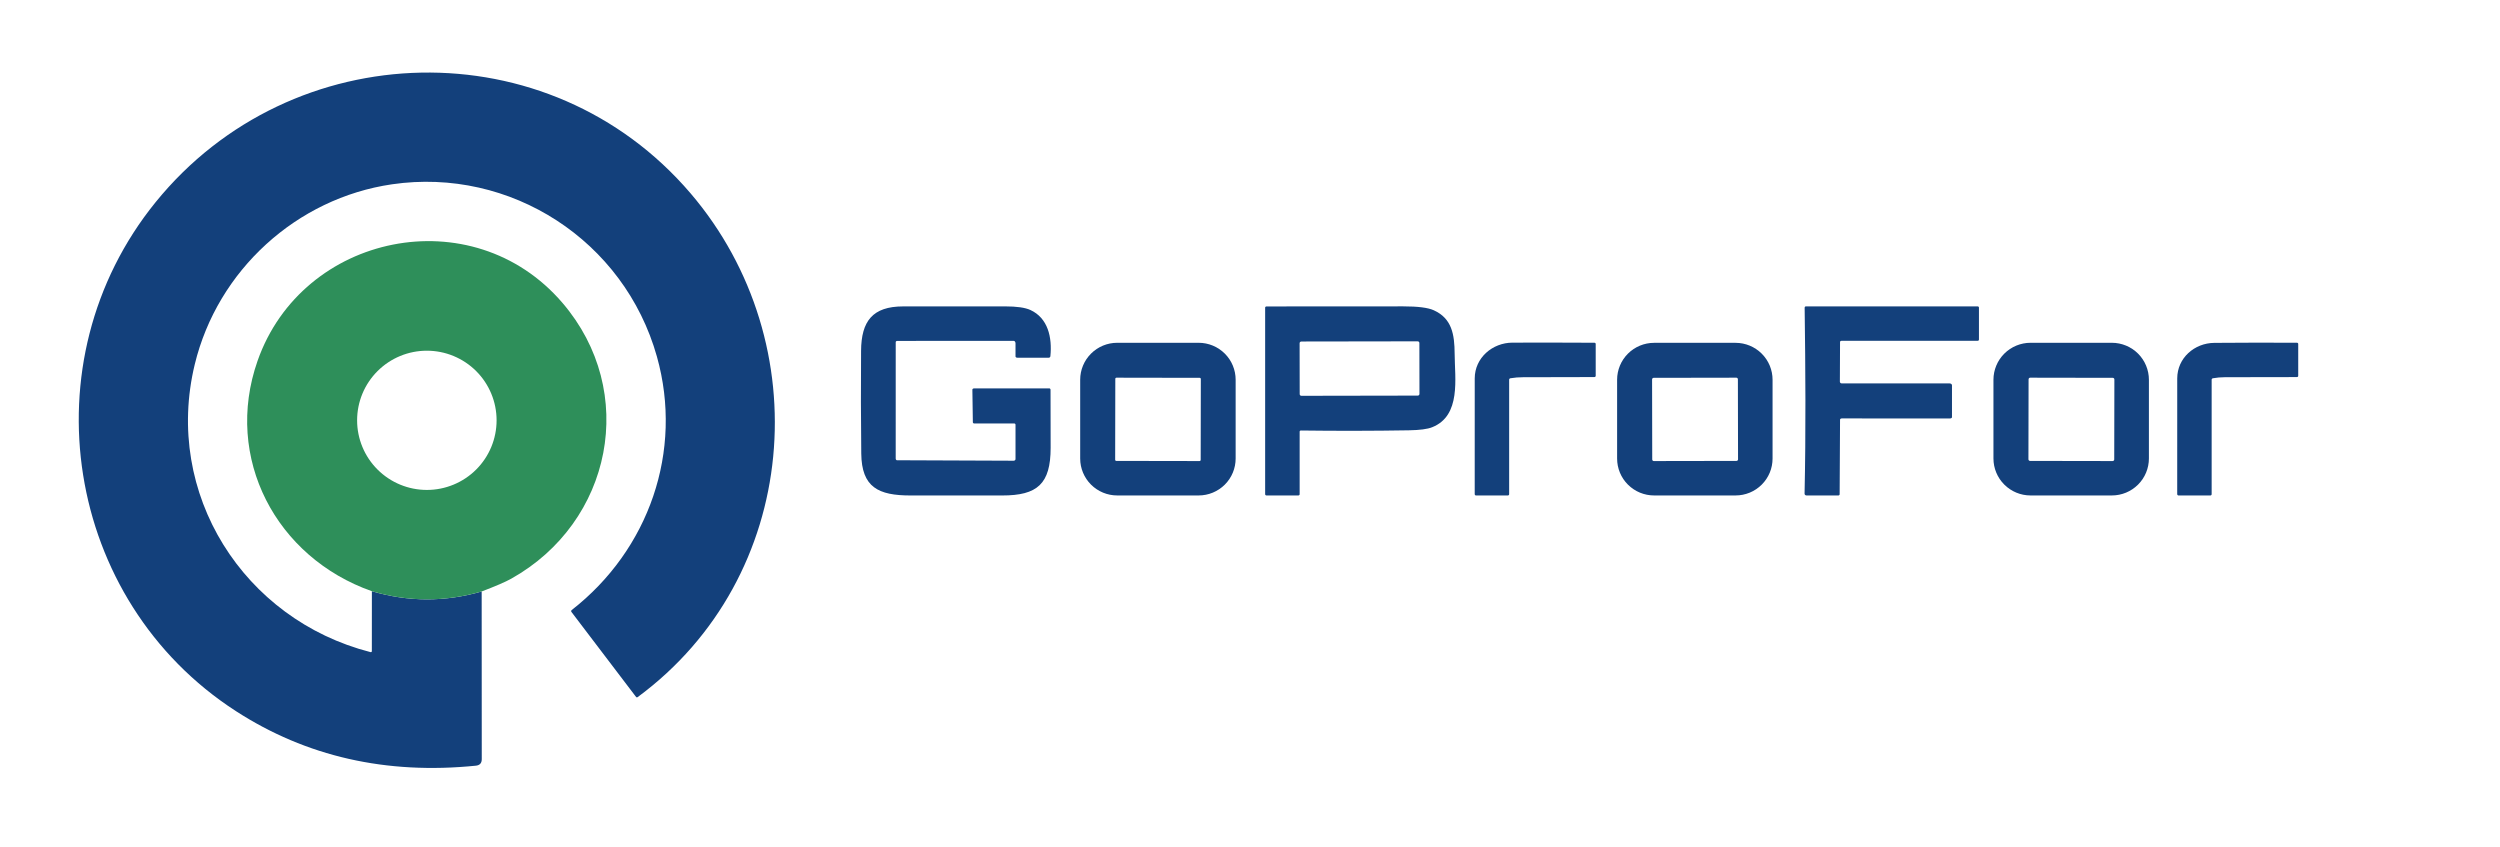 <svg width="121" height="41" viewBox="0 0 121 41" fill="none" xmlns="http://www.w3.org/2000/svg">
<path d="M17.999 28.615C19.767 29.137 21.538 29.141 23.313 28.627L23.317 36.745C23.317 36.935 23.222 37.04 23.032 37.059C18.693 37.498 14.822 36.618 11.42 34.419C3.133 29.067 1.277 17.495 7.533 9.784C14.119 1.663 26.567 1.33 33.425 9.359C39.633 16.629 38.73 27.934 30.867 33.737C30.854 33.747 30.838 33.752 30.823 33.752C30.808 33.751 30.795 33.745 30.787 33.734L27.657 29.617C27.646 29.604 27.642 29.586 27.645 29.569C27.648 29.552 27.658 29.536 27.672 29.525C31.41 26.608 33.079 21.836 31.795 17.26C30.215 11.633 24.7 8.084 18.973 8.92C14.358 9.594 10.528 13.081 9.426 17.637C7.913 23.889 11.78 29.988 17.937 31.564C17.944 31.566 17.951 31.566 17.959 31.564C17.966 31.563 17.972 31.56 17.978 31.555C17.984 31.551 17.989 31.545 17.992 31.539C17.995 31.532 17.997 31.525 17.997 31.518L17.999 28.615Z" fill="#13407B"/>
<path d="M23.313 28.627C21.538 29.141 19.767 29.137 17.999 28.615C13.363 26.982 10.817 22.172 12.465 17.468C14.628 11.292 22.86 9.57 27.222 14.658C30.91 18.958 29.631 25.278 24.74 28.011C24.465 28.165 23.989 28.37 23.313 28.627ZM24.035 20.344C24.035 19.45 23.68 18.593 23.047 17.961C22.414 17.329 21.555 16.974 20.66 16.974C19.764 16.974 18.906 17.329 18.273 17.961C17.639 18.593 17.284 19.45 17.284 20.344C17.284 21.237 17.639 22.095 18.273 22.726C18.906 23.358 19.764 23.713 20.66 23.713C21.555 23.713 22.414 23.358 23.047 22.726C23.68 22.095 24.035 21.237 24.035 20.344Z" fill="#2E8F5A"/>
<path d="M49.09 20.495H47.147C47.131 20.495 47.116 20.489 47.104 20.477C47.093 20.466 47.087 20.451 47.086 20.434L47.063 18.859C47.063 18.851 47.065 18.843 47.069 18.836C47.073 18.828 47.079 18.822 47.087 18.816C47.095 18.811 47.104 18.806 47.114 18.803C47.125 18.8 47.136 18.798 47.147 18.798H50.79C50.805 18.798 50.819 18.805 50.829 18.818C50.84 18.831 50.846 18.848 50.846 18.866C50.851 19.804 50.852 20.741 50.851 21.678C50.848 23.415 50.218 23.983 48.502 23.981C47.027 23.979 45.552 23.979 44.076 23.981C42.511 23.982 41.702 23.587 41.685 21.947C41.666 20.292 41.663 18.637 41.676 16.983C41.686 15.544 42.229 14.832 43.713 14.83C45.356 14.828 47 14.828 48.644 14.829C49.209 14.829 49.619 14.887 49.873 15.005C50.721 15.394 50.93 16.329 50.839 17.239C50.836 17.26 50.827 17.279 50.813 17.292C50.798 17.306 50.779 17.314 50.76 17.314H49.242C49.218 17.314 49.194 17.307 49.177 17.296C49.16 17.284 49.151 17.269 49.151 17.253V16.615C49.151 16.584 49.141 16.554 49.124 16.531C49.107 16.509 49.084 16.497 49.059 16.497L43.42 16.5C43.402 16.5 43.385 16.507 43.373 16.519C43.36 16.53 43.353 16.547 43.353 16.563L43.352 22.192C43.352 22.214 43.358 22.235 43.37 22.251C43.381 22.267 43.397 22.276 43.413 22.276L49.059 22.299C49.084 22.299 49.107 22.291 49.124 22.276C49.141 22.262 49.151 22.242 49.151 22.222V20.556C49.151 20.54 49.144 20.524 49.133 20.513C49.121 20.502 49.106 20.495 49.09 20.495Z" fill="#13407B"/>
<path d="M62.965 20.836C62.957 20.835 62.949 20.837 62.941 20.839C62.934 20.842 62.927 20.846 62.921 20.851C62.915 20.856 62.911 20.862 62.908 20.868C62.905 20.875 62.903 20.882 62.903 20.889V23.919C62.903 23.935 62.897 23.951 62.885 23.962C62.874 23.973 62.858 23.98 62.842 23.98H61.294C61.278 23.98 61.262 23.973 61.251 23.962C61.24 23.951 61.233 23.935 61.233 23.919V14.889C61.233 14.874 61.24 14.86 61.252 14.849C61.264 14.838 61.281 14.832 61.298 14.832C63.507 14.828 65.714 14.827 67.918 14.828C68.627 14.828 69.119 14.891 69.395 15.017C70.269 15.413 70.4 16.179 70.405 17.131C70.411 18.313 70.725 20.119 69.317 20.678C69.091 20.769 68.715 20.818 68.189 20.827C66.461 20.856 64.72 20.859 62.965 20.836ZM68.698 16.602C68.698 16.591 68.696 16.58 68.692 16.57C68.688 16.56 68.681 16.551 68.674 16.544C68.666 16.536 68.657 16.53 68.647 16.526C68.637 16.522 68.626 16.52 68.615 16.52L62.983 16.529C62.972 16.529 62.962 16.532 62.952 16.536C62.942 16.54 62.933 16.546 62.925 16.554C62.917 16.561 62.911 16.57 62.907 16.58C62.903 16.59 62.901 16.601 62.901 16.612L62.905 19.075C62.905 19.086 62.907 19.096 62.911 19.106C62.916 19.116 62.922 19.125 62.929 19.133C62.937 19.141 62.946 19.147 62.956 19.151C62.966 19.155 62.977 19.157 62.988 19.157L68.62 19.147C68.631 19.147 68.642 19.145 68.652 19.141C68.662 19.137 68.671 19.131 68.678 19.123C68.686 19.115 68.692 19.106 68.696 19.096C68.7 19.086 68.703 19.076 68.702 19.065L68.698 16.602Z" fill="#13407B"/>
<path d="M89.058 16.549L89.05 18.474C89.05 18.495 89.059 18.516 89.075 18.532C89.09 18.547 89.111 18.556 89.133 18.556H94.355C94.387 18.556 94.418 18.566 94.441 18.582C94.463 18.6 94.476 18.623 94.476 18.647V20.192C94.476 20.208 94.466 20.224 94.449 20.235C94.432 20.246 94.409 20.253 94.385 20.253L89.141 20.252C89.119 20.252 89.098 20.258 89.082 20.27C89.067 20.281 89.058 20.297 89.058 20.313L89.039 23.919C89.039 23.935 89.033 23.951 89.022 23.962C89.011 23.973 88.996 23.98 88.981 23.98H87.433C87.421 23.98 87.408 23.977 87.397 23.973C87.386 23.968 87.375 23.962 87.367 23.954C87.358 23.945 87.351 23.936 87.347 23.925C87.342 23.914 87.34 23.903 87.341 23.891C87.406 20.882 87.385 17.886 87.345 14.893C87.345 14.885 87.347 14.876 87.35 14.868C87.353 14.861 87.357 14.854 87.362 14.848C87.367 14.842 87.374 14.837 87.381 14.834C87.388 14.831 87.395 14.829 87.403 14.829H95.721C95.737 14.829 95.752 14.835 95.764 14.847C95.775 14.858 95.781 14.873 95.781 14.889V16.435C95.781 16.451 95.775 16.466 95.764 16.478C95.752 16.489 95.737 16.495 95.721 16.495H89.133C89.113 16.495 89.094 16.501 89.08 16.511C89.066 16.521 89.058 16.535 89.058 16.549Z" fill="#13407B"/>
<path d="M59.805 22.192C59.805 22.666 59.617 23.121 59.281 23.456C58.945 23.791 58.489 23.98 58.014 23.98H54.072C53.597 23.98 53.142 23.791 52.806 23.456C52.47 23.121 52.281 22.666 52.281 22.192V18.379C52.281 17.905 52.47 17.45 52.806 17.115C53.142 16.779 53.597 16.591 54.072 16.591H58.014C58.489 16.591 58.945 16.779 59.281 17.115C59.617 17.45 59.805 17.905 59.805 18.379V22.192ZM58.12 18.341C58.12 18.334 58.118 18.327 58.115 18.32C58.113 18.314 58.109 18.308 58.103 18.303C58.099 18.298 58.093 18.294 58.086 18.291C58.079 18.288 58.072 18.287 58.065 18.287L54.036 18.28C54.029 18.28 54.021 18.281 54.015 18.284C54.008 18.286 54.002 18.29 53.997 18.296C53.992 18.3 53.988 18.306 53.985 18.313C53.982 18.32 53.981 18.327 53.981 18.334L53.974 22.254C53.974 22.261 53.975 22.268 53.978 22.275C53.981 22.281 53.985 22.287 53.99 22.292C53.995 22.297 54.001 22.302 54.008 22.304C54.014 22.307 54.022 22.308 54.029 22.308L58.058 22.315C58.065 22.315 58.072 22.314 58.079 22.311C58.085 22.309 58.092 22.305 58.097 22.299C58.102 22.294 58.106 22.288 58.108 22.282C58.111 22.275 58.113 22.268 58.113 22.261L58.12 18.341Z" fill="#13407B"/>
<path d="M71.377 18.314C71.379 17.317 72.233 16.588 73.203 16.584C74.525 16.58 75.848 16.581 77.172 16.589C77.188 16.589 77.203 16.595 77.215 16.606C77.226 16.617 77.232 16.631 77.232 16.647V18.192C77.232 18.208 77.225 18.223 77.213 18.233C77.2 18.244 77.183 18.25 77.165 18.25C76.013 18.254 74.862 18.256 73.712 18.258C73.507 18.258 73.304 18.274 73.103 18.308C73.087 18.311 73.071 18.319 73.06 18.331C73.049 18.343 73.043 18.358 73.043 18.374V23.919C73.043 23.935 73.036 23.951 73.025 23.962C73.014 23.974 72.998 23.98 72.982 23.98H71.434C71.418 23.98 71.403 23.973 71.393 23.96C71.382 23.948 71.376 23.931 71.376 23.913C71.372 22.046 71.373 20.179 71.377 18.314Z" fill="#13407B"/>
<path d="M85.792 22.193C85.792 22.428 85.746 22.66 85.656 22.877C85.566 23.094 85.434 23.291 85.268 23.456C85.102 23.622 84.904 23.754 84.687 23.844C84.47 23.933 84.237 23.98 84.002 23.98H80.058C79.823 23.98 79.59 23.933 79.373 23.844C79.156 23.754 78.959 23.622 78.792 23.456C78.626 23.291 78.494 23.094 78.404 22.877C78.314 22.66 78.268 22.428 78.268 22.193V18.38C78.268 17.906 78.457 17.452 78.792 17.117C79.128 16.782 79.583 16.593 80.058 16.593H84.002C84.477 16.593 84.932 16.782 85.268 17.117C85.604 17.452 85.792 17.906 85.792 18.38V22.193ZM84.114 18.356C84.114 18.346 84.112 18.336 84.108 18.327C84.105 18.317 84.099 18.309 84.092 18.302C84.085 18.295 84.076 18.289 84.067 18.285C84.058 18.282 84.048 18.28 84.038 18.28L80.037 18.287C80.028 18.287 80.018 18.289 80.008 18.293C79.999 18.296 79.991 18.302 79.984 18.309C79.976 18.316 79.971 18.325 79.967 18.334C79.963 18.343 79.961 18.353 79.961 18.363L79.968 22.239C79.968 22.249 79.97 22.259 79.974 22.268C79.978 22.278 79.983 22.286 79.99 22.293C79.998 22.3 80.006 22.306 80.015 22.31C80.025 22.314 80.034 22.315 80.045 22.315L84.045 22.308C84.055 22.308 84.065 22.306 84.074 22.303C84.083 22.299 84.092 22.293 84.099 22.286C84.106 22.279 84.111 22.27 84.115 22.261C84.119 22.252 84.121 22.242 84.121 22.232L84.114 18.356Z" fill="#13407B"/>
<path d="M104.007 22.189C104.007 22.664 103.818 23.12 103.482 23.455C103.146 23.791 102.689 23.98 102.214 23.98H98.277C97.801 23.98 97.345 23.791 97.009 23.455C96.672 23.12 96.483 22.664 96.483 22.189V18.381C96.483 17.907 96.672 17.451 97.009 17.115C97.345 16.78 97.801 16.591 98.277 16.591H102.214C102.689 16.591 103.146 16.78 103.482 17.115C103.818 17.451 104.007 17.907 104.007 18.381V22.189ZM102.336 18.366C102.336 18.355 102.334 18.345 102.33 18.335C102.326 18.326 102.32 18.317 102.313 18.31C102.306 18.302 102.297 18.297 102.288 18.293C102.278 18.289 102.268 18.287 102.257 18.287L98.262 18.28C98.252 18.28 98.242 18.282 98.232 18.285C98.222 18.29 98.214 18.295 98.206 18.303C98.199 18.31 98.193 18.319 98.189 18.328C98.185 18.338 98.183 18.348 98.183 18.358L98.176 22.23C98.176 22.24 98.178 22.25 98.182 22.26C98.186 22.269 98.192 22.278 98.199 22.285C98.207 22.293 98.215 22.298 98.225 22.302C98.234 22.306 98.245 22.308 98.255 22.308L102.25 22.315C102.261 22.315 102.271 22.313 102.281 22.309C102.29 22.305 102.299 22.3 102.306 22.292C102.314 22.285 102.319 22.276 102.323 22.267C102.327 22.257 102.329 22.247 102.329 22.237L102.336 18.366Z" fill="#13407B"/>
<path d="M105.378 18.314C105.38 17.328 106.21 16.603 107.173 16.595C108.507 16.584 109.84 16.582 111.173 16.589C111.189 16.589 111.205 16.595 111.216 16.606C111.228 16.617 111.234 16.632 111.234 16.647V18.192C111.234 18.208 111.227 18.223 111.215 18.234C111.202 18.244 111.186 18.251 111.168 18.251C110.005 18.254 108.843 18.256 107.682 18.257C107.488 18.257 107.295 18.274 107.105 18.308C107.088 18.311 107.073 18.319 107.062 18.331C107.051 18.343 107.044 18.359 107.044 18.374V23.919C107.044 23.935 107.038 23.951 107.027 23.962C107.015 23.974 107 23.98 106.984 23.98H105.435C105.42 23.98 105.405 23.973 105.394 23.96C105.383 23.948 105.377 23.931 105.377 23.913C105.374 22.046 105.374 20.179 105.378 18.314Z" fill="#13407B"/>
</svg>
